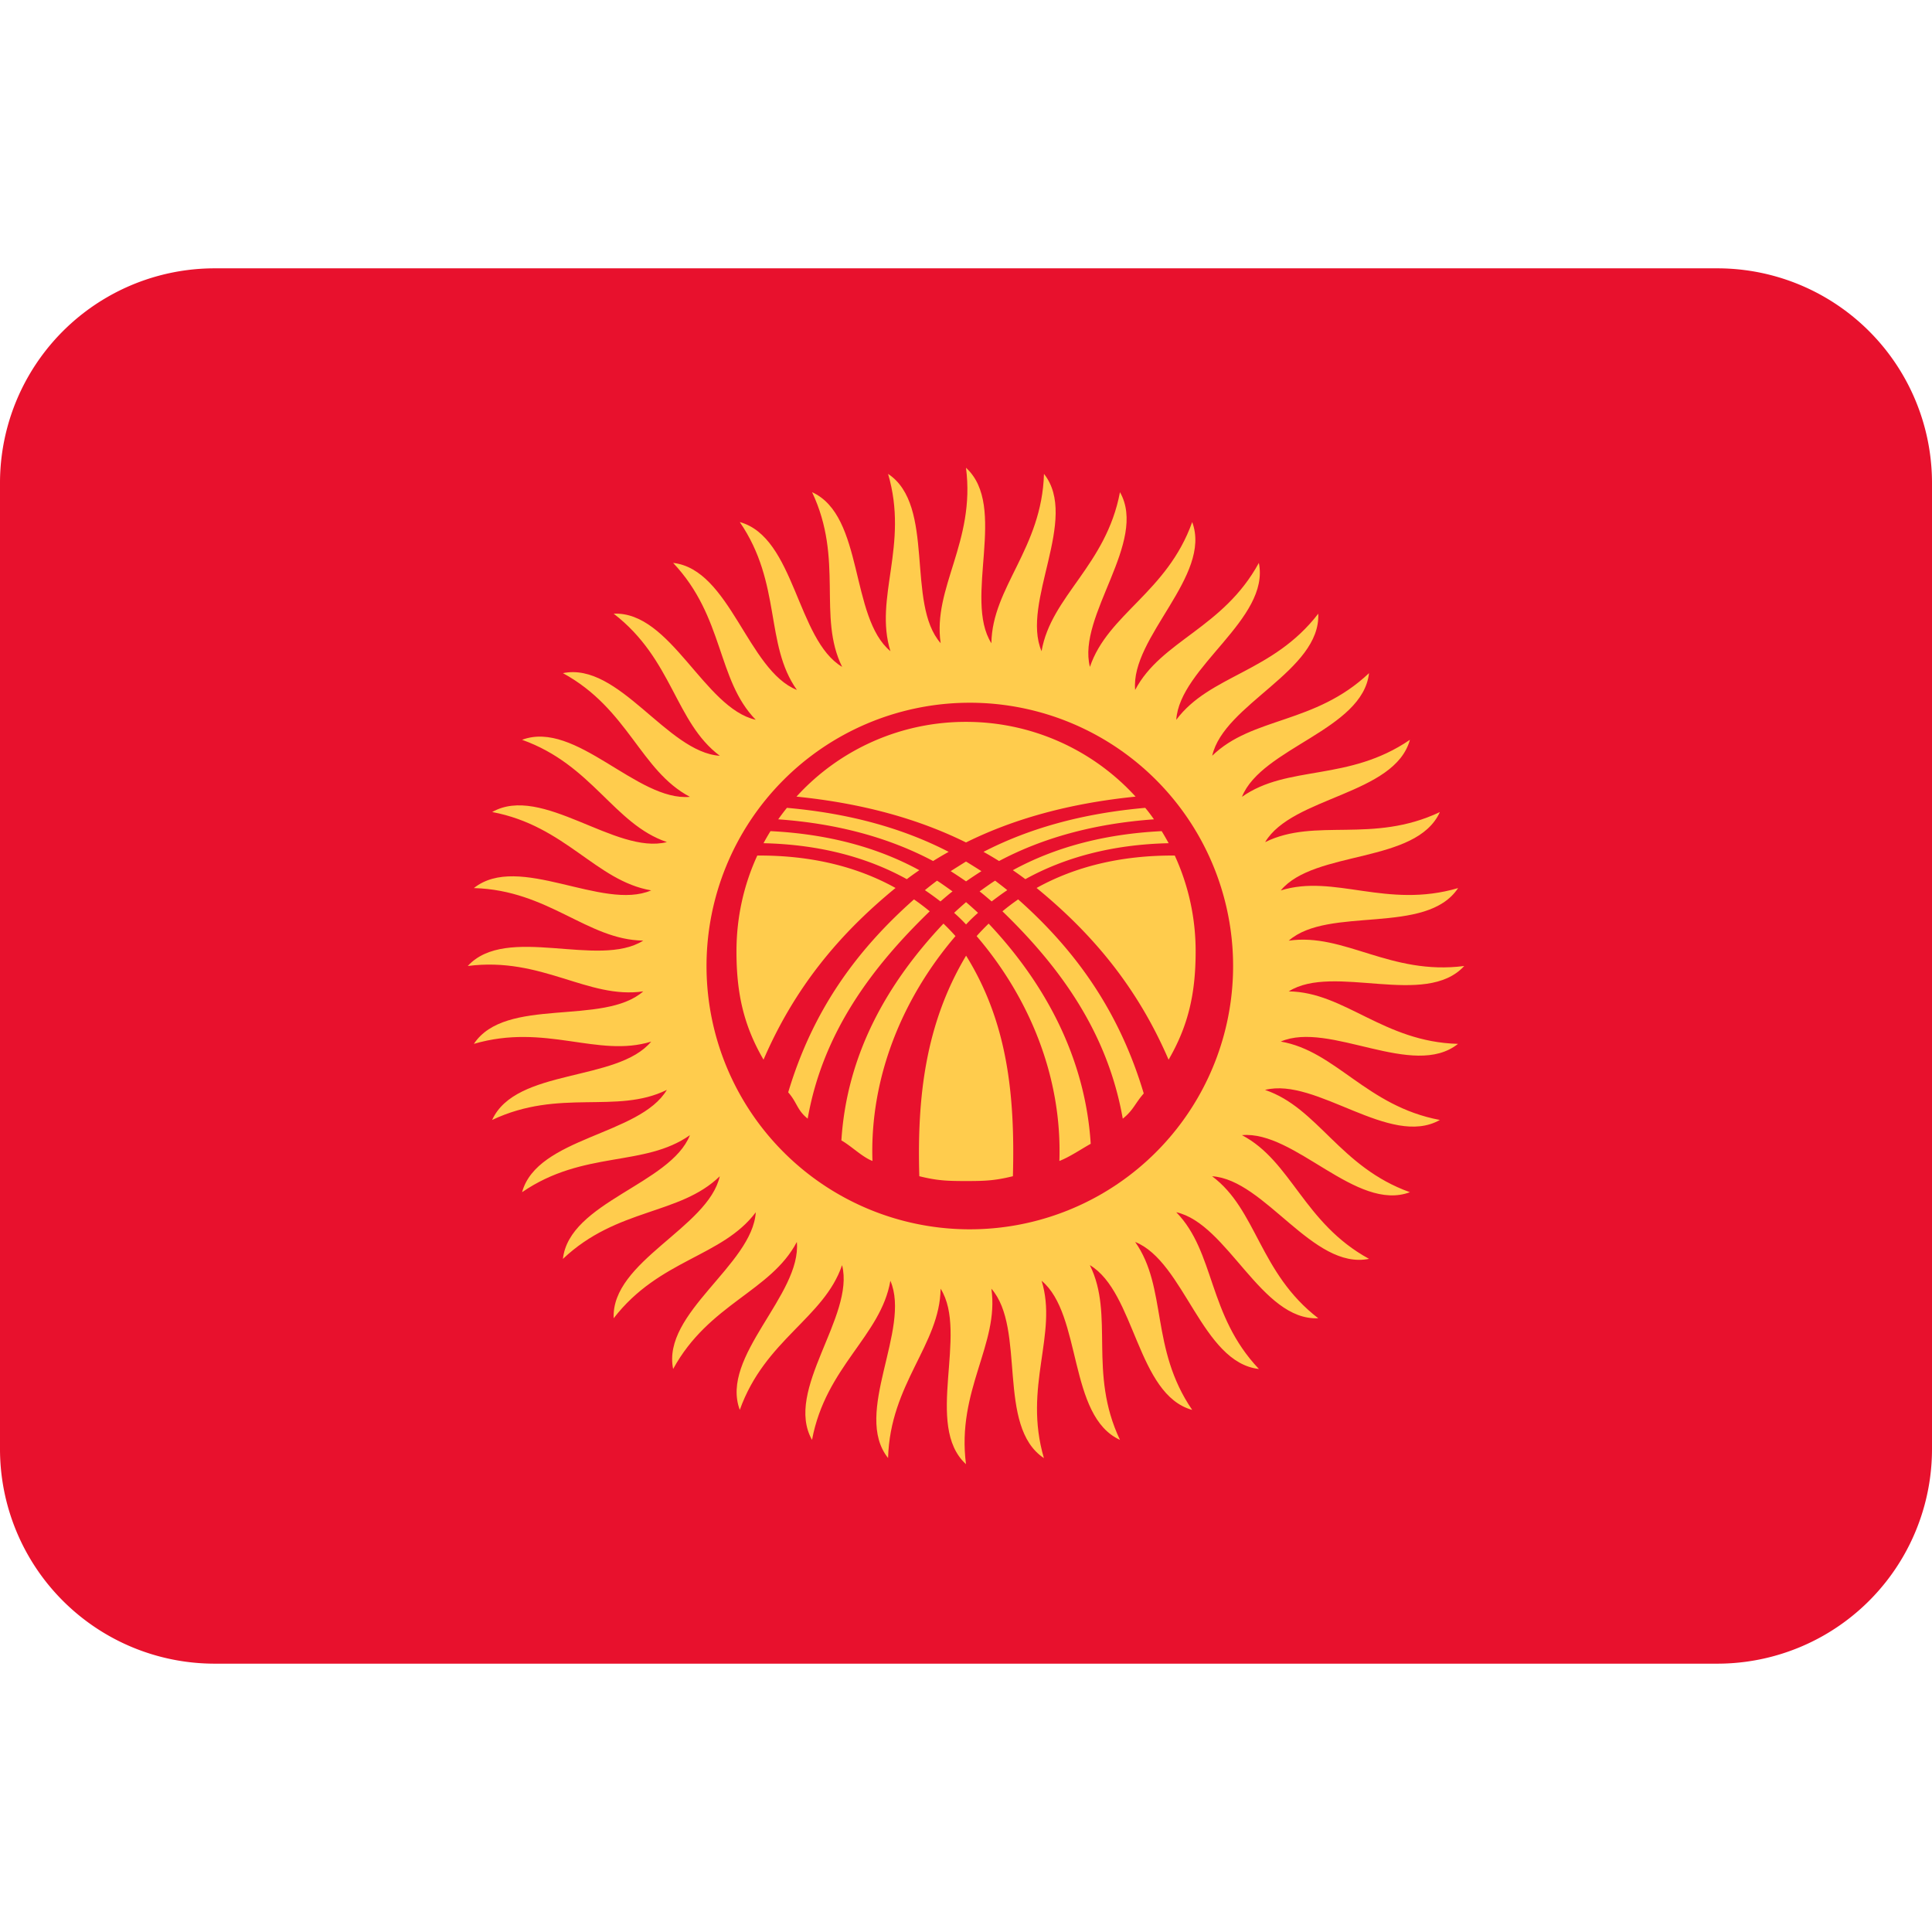 <svg xmlns="http://www.w3.org/2000/svg" viewBox="0 0 45 45"><defs><clipPath id="a"><path d="M0 36h36V0H0v36z"/></clipPath></defs><g clip-path="url(#a)" transform="matrix(1.25 0 0 -1.25 0 45)"><path d="M36 9a4 4 0 0 0-4-4H4a4 4 0 0 0-4 4v18a4 4 0 0 0 4 4h28a4 4 0 0 0 4-4V9z" fill="#e8112d"/><path d="M18.473 24.014c.014 1.045.94 1.764.98 3.156.662-.834-.434-2.398-.045-3.304.178 1.029 1.203 1.595 1.461 2.963.525-.927-.803-2.3-.56-3.256.335.99 1.437 1.387 1.906 2.699.373-1-1.153-2.146-1.063-3.128.487.924 1.637 1.144 2.305 2.367.213-1.045-1.475-1.94-1.539-2.924.625.838 1.797.875 2.646 1.978.047-1.066-1.759-1.684-1.976-2.647.748.729 1.91.583 2.922 1.539-.12-1.06-2-1.39-2.368-2.305.854.603 1.981.277 3.13 1.063-.284-1.028-2.194-1.058-2.698-1.907.936.463 1.996-.036 3.256.56-.44-.97-2.334-.701-2.965-1.46.998.31 1.97-.348 3.305.044-.59-.89-2.414-.328-3.156-.98 1.033.15 1.888-.65 3.27-.472-.72-.786-2.436.054-3.27-.473 1.044-.014 1.763-.941 3.154-.978-.834-.666-2.397.434-3.303.043 1.031-.178 1.596-1.203 2.965-1.461-.928-.525-2.3.803-3.258.56.99-.335 1.39-1.437 2.7-1.906-.999-.375-2.145 1.153-3.13 1.063.926-.486 1.147-1.637 2.368-2.305-1.045-.213-1.938 1.475-2.924 1.539.838-.625.875-1.797 1.978-2.646-1.064-.047-1.685 1.76-2.646 1.976.728-.748.582-1.91 1.54-2.921-1.062.119-1.39 2-2.306 2.367.602-.854.276-1.981 1.063-3.13-1.03.284-1.059 2.194-1.907 2.698.463-.935-.037-1.996.561-3.256-.97.442-.703 2.334-1.46 2.965.308-.998-.349-1.97.043-3.305-.89.59-.328 2.414-.979 3.157.15-1.034-.652-1.89-.473-3.27-.787.719.053 2.436-.473 3.27-.014-1.045-.94-1.764-.979-3.155-.665.832.433 2.397.043 3.303-.177-1.031-1.203-1.596-1.46-2.965-.526.928.803 2.3.56 3.256-.336-.988-1.438-1.387-1.906-2.697-.374.998 1.153 2.144 1.063 3.129-.487-.926-1.638-1.147-2.305-2.367-.213 1.044 1.475 1.937 1.54 2.92-.626-.835-1.797-.872-2.648-1.975-.047 1.064 1.76 1.685 1.977 2.646-.748-.728-1.91-.582-2.923-1.54.12 1.062 2.002 1.39 2.367 2.306-.853-.602-1.979-.275-3.128-1.063.284 1.03 2.194 1.059 2.698 1.907-.936-.463-1.997.035-3.256-.561.442.97 2.333.703 2.964 1.46-.998-.307-1.967.349-3.304-.042.588.888 2.414.328 3.156.978-1.034-.15-1.888.652-3.27.473.72.786 2.435-.053 3.27.473-1.045.014-1.763.94-3.156.979.834.665 2.397-.433 3.304-.043-1.03.177-1.595 1.203-2.963 1.46.928.526 2.3-.803 3.256-.56-.99.336-1.387 1.438-2.699 1.906 1 .374 2.146-1.153 3.128-1.063-.925.487-1.144 1.638-2.367 2.305 1.045.214 1.94-1.475 2.924-1.54-.837.626-.874 1.798-1.978 2.648 1.065.047 1.684-1.76 2.647-1.977-.729.748-.583 1.91-1.539 2.923 1.06-.12 1.39-2.002 2.306-2.367-.604.853-.277 1.978-1.064 3.128 1.028-.284 1.06-2.194 1.907-2.698-.463.937.036 1.997-.56 3.255.97-.441.701-2.332 1.46-2.963-.31.998.348 1.967-.044 3.304.89-.588.328-2.414.98-3.155-.152 1.033.651 1.888.472 3.269.787-.72-.053-2.436.473-3.27" fill="#ffcc4d"/><path d="M18.002 13.094A4.906 4.906 0 1 1 18 22.905a4.906 4.906 0 0 1 .002-9.811" fill="#e8112d"/><path d="M18 22.549a4.269 4.269 0 0 0 3.16-1.393c-1.229-.124-2.27-.413-3.16-.854-.889.44-1.932.73-3.159.854a4.262 4.262 0 0 0 3.16 1.393M17.677 20.127a6.899 6.899 0 0 1-.29-.171c-.797.423-1.752.696-2.886.777.052.073.106.145.162.214 1.18-.104 2.174-.386 3.014-.82M18.326 20.127c.099-.055.195-.112.29-.171.797.423 1.752.696 2.886.777-.05.073-.105.145-.162.214-1.18-.104-2.174-.386-3.014-.82M14.357 20.513a4.108 4.108 0 0 1-.13-.225c1.057-.024 1.943-.268 2.67-.67.077.058.154.113.233.167-.76.415-1.68.674-2.773.728" fill="#ffcc4d"/><path d="M14.227 16.255c-.368.633-.504 1.232-.504 2.016 0 .64.138 1.243.388 1.787 1.022.007 1.878-.216 2.576-.604-1.035-.847-1.873-1.84-2.46-3.2M16.257 14.367c-.192.074-.4.283-.579.383.102 1.607.854 2.93 1.902 4.04.078-.075.153-.152.224-.233-.975-1.139-1.6-2.616-1.547-4.19M21.646 20.513c.045-.073.088-.148.13-.225-1.057-.024-1.943-.268-2.67-.67a6.17 6.17 0 0 1-.233.167c.76.415 1.677.674 2.773.728" fill="#ffcc4d"/><path d="M21.775 16.254c.367.633.504 1.233.504 2.017a4.26 4.26 0 0 1-.389 1.787c-1.02.007-1.877-.216-2.575-.604 1.034-.847 1.874-1.84 2.46-3.2M18.002 18.192c.767-1.234.914-2.584.872-4.109-.333-.082-.514-.09-.872-.09-.36 0-.54.008-.872.09-.042 1.447.105 2.828.872 4.11M19.74 14.367c.191.074.406.221.584.32-.102 1.608-.854 2.992-1.902 4.103a4.487 4.487 0 0 1-.224-.233c.976-1.139 1.595-2.616 1.542-4.19M17.324 19.019a4.329 4.329 0 0 1-.293.222c-1.086-.962-1.89-2.08-2.344-3.595.168-.191.164-.332.363-.49.28 1.593 1.187 2.812 2.274 3.863M18.679 19.019c.09.075.194.154.293.222 1.085-.962 1.888-2.1 2.34-3.616-.167-.191-.192-.311-.391-.47-.28 1.594-1.155 2.813-2.242 3.864M18.001 19.946c.054-.032.239-.148.286-.179a9.517 9.517 0 0 1-.286-.19 8.386 8.386 0 0 1-.286.19c.047.031.232.147.286.18M17.46 19.59a6.683 6.683 0 0 1-.226-.177 5.63 5.63 0 0 0 .29-.21c.055.047.164.142.225.187-.075.053-.233.167-.289.2M18.543 19.59c.073-.056.184-.14.226-.177-.105-.069-.246-.176-.291-.21-.055.047-.164.142-.225.187.074.053.232.167.29.2M18.001 19.19c.047-.04.186-.163.223-.2a3.06 3.06 0 0 1-.223-.216 3.042 3.042 0 0 1-.222.216c.036.037.176.16.222.2" fill="#ffcc4d"/></g></svg>